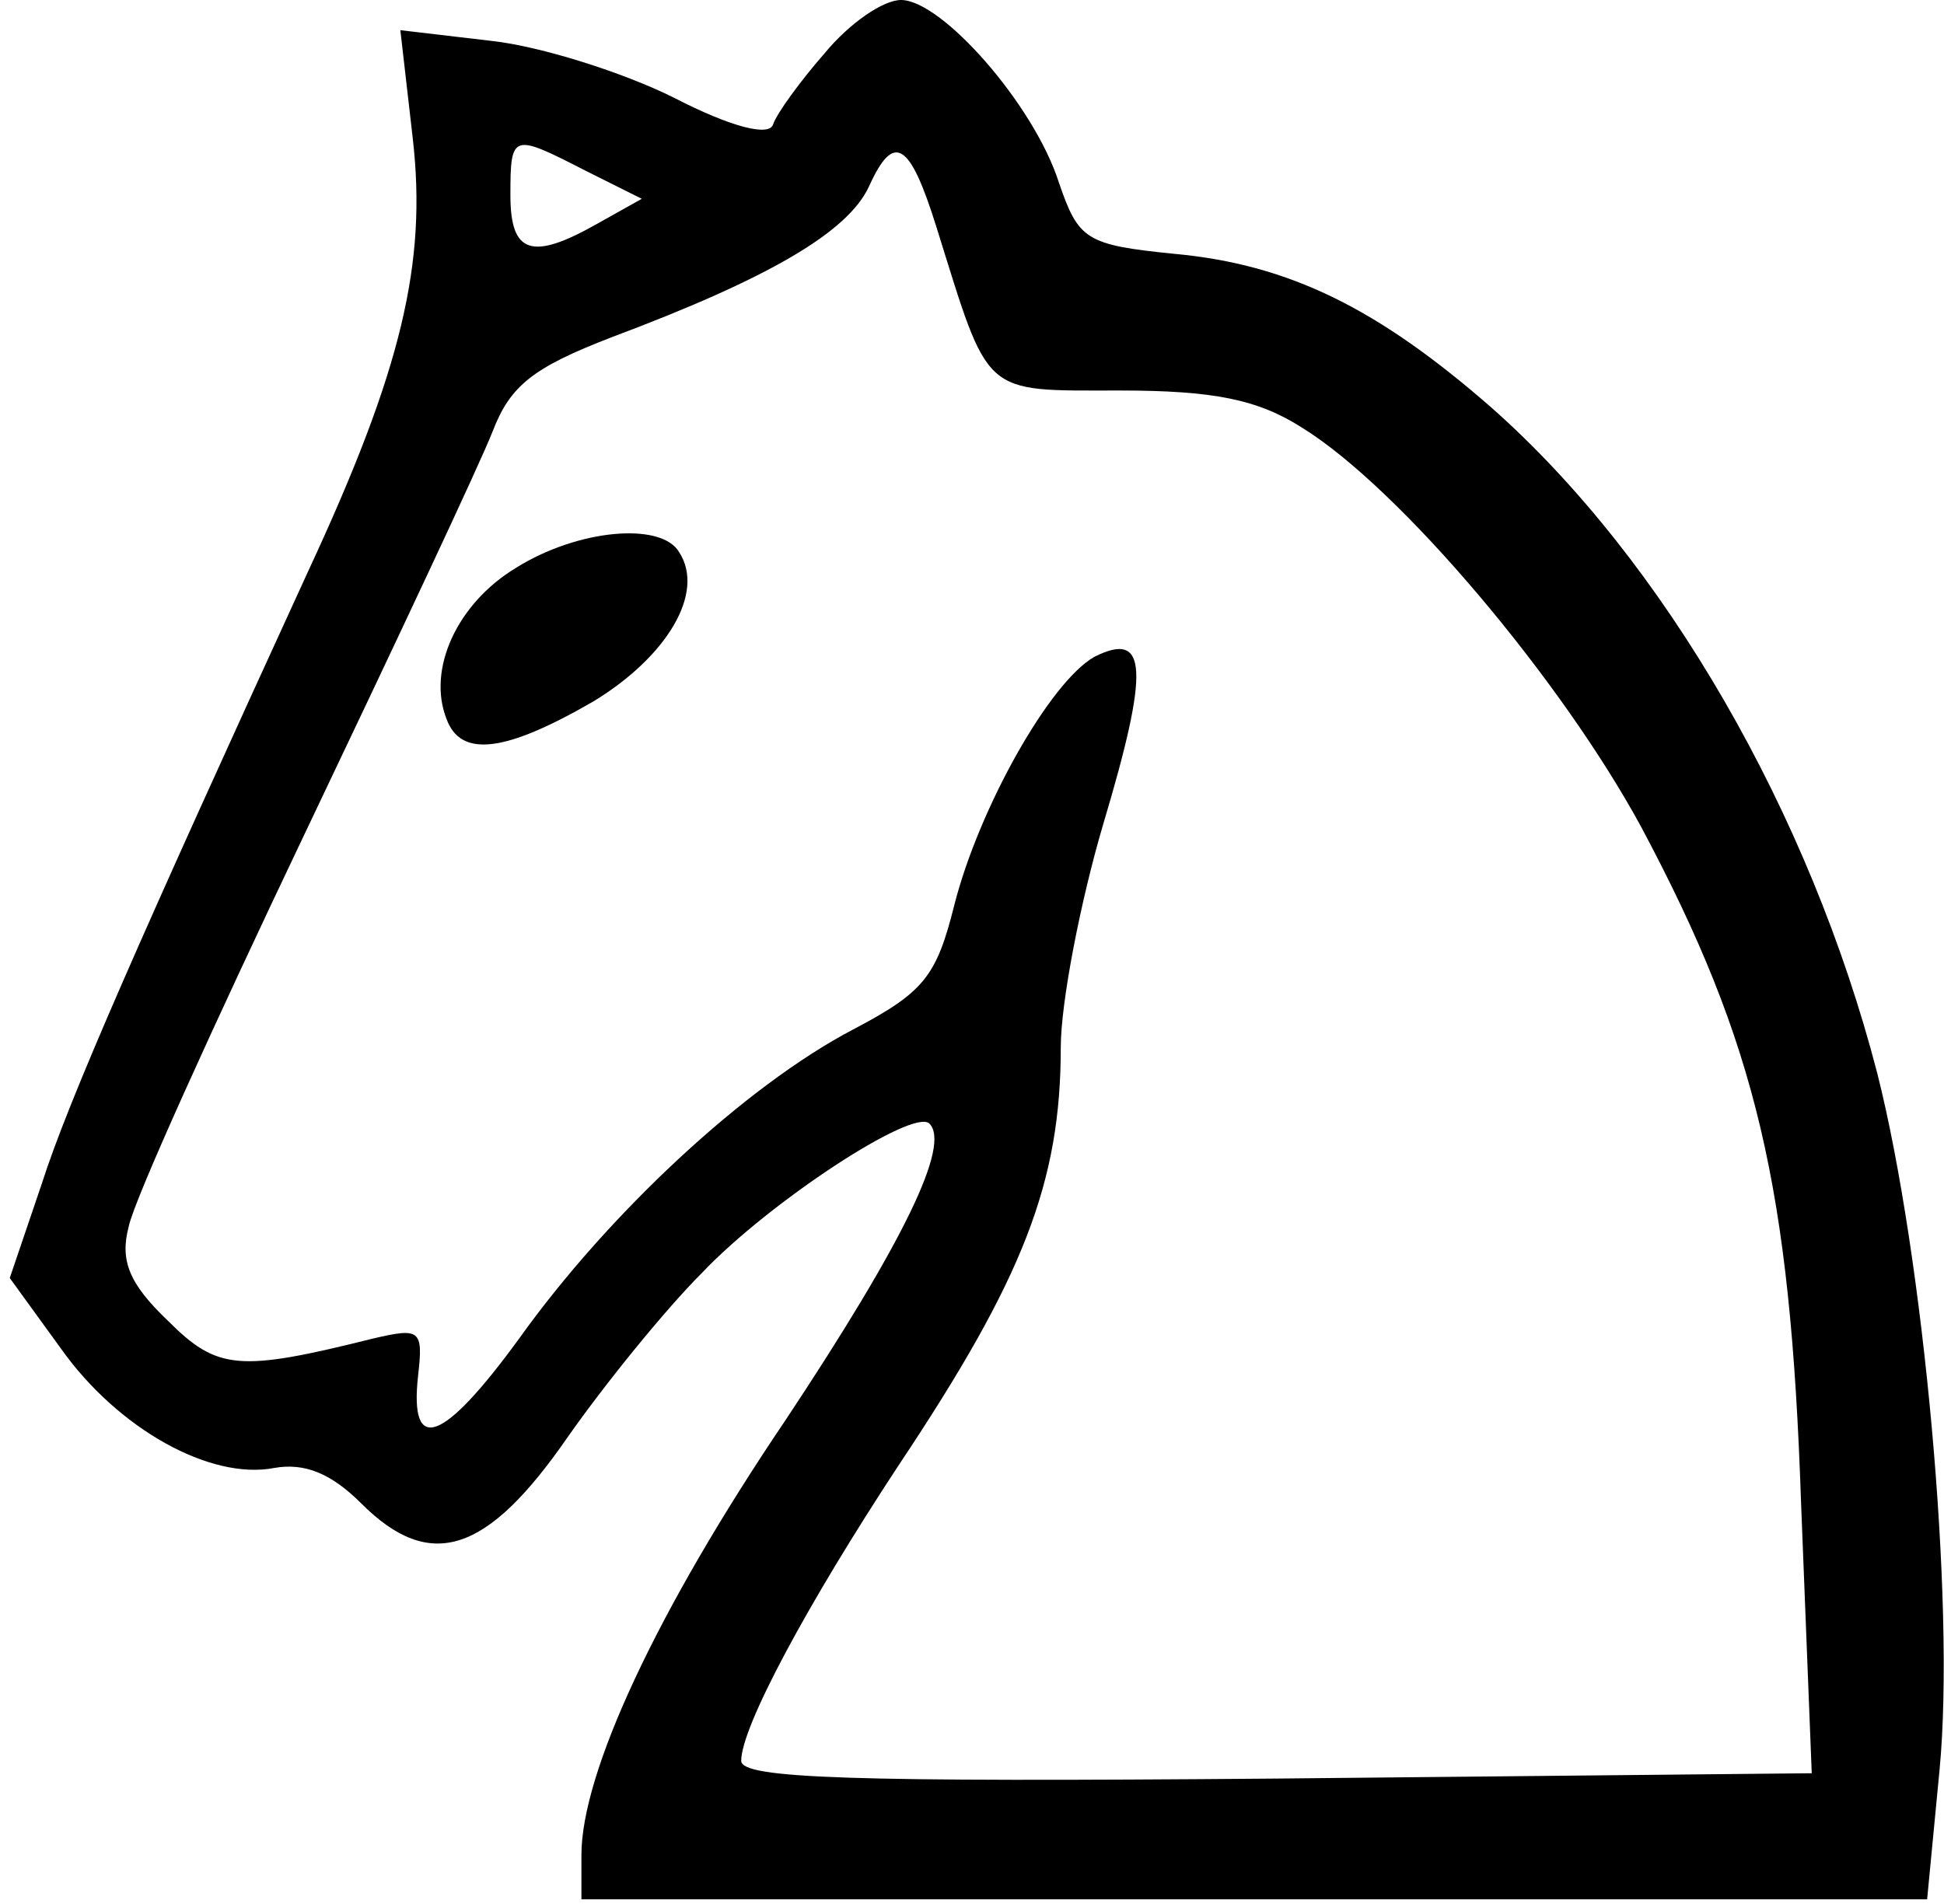 <svg width="146" height="143" viewBox="0 0 146 143" fill="none" xmlns="http://www.w3.org/2000/svg">
<path d="M61.933 4C60.067 6.133 58.333 8.533 58.067 9.333C57.8 10.267 55 9.6 50.6 7.333C46.867 5.466 40.6 3.466 36.867 3.067L30.067 2.267L31 10.4C32.067 19.733 30.2 27.733 23.133 42.933C10.6 70.266 5.133 82.666 3.133 88.933L0.733 96L4.6 101.333C8.867 107.333 15.8 111.2 20.6 110.267C22.867 109.867 24.867 110.667 27.133 112.933C32.333 118.133 36.6 116.667 42.6 108C45.4 104 49.933 98.4 52.733 95.6C57.8 90.266 68.6 83.2 69.8 84.4C71.4 86 67.933 93.2 59 106.667C49.267 121.067 43.667 133.2 43.667 139.333V142.667H94.2H144.733L145.667 132.933C146.867 120.4 144.467 94.4 141 80.666C135.933 61.066 125 42.133 112.067 30.666C103.533 23.2 96.867 19.866 88.2 19.067C81.533 18.4 81 18 79.533 13.733C77.667 7.867 70.733 -0 67.667 -0C66.333 -0 63.8 1.733 61.933 4ZM43.933 12.8L48.2 14.933L44.867 16.8C39.933 19.6 38.333 19.067 38.333 14.666C38.333 10 38.467 10 43.933 12.8ZM70.333 17.067C74.333 29.866 73.667 29.333 84.067 29.333C91.133 29.333 94.467 30 97.8 32.133C105.133 36.666 117.267 51.066 123.267 62.133C131.933 78.4 134.467 89.2 135.267 112.933L136.067 133.2L95.8 133.6C63.8 133.867 55.667 133.6 55.667 132.267C55.667 129.733 60.6 120.533 67.533 110C76.867 96 79.667 88.8 79.667 78.666C79.667 75.333 81.133 67.733 82.867 61.867C86.333 50.267 86.2 47.333 82.2 49.333C78.867 51.2 73.533 60.666 71.667 68C70.333 73.333 69.4 74.533 64.067 77.333C55.933 81.6 45.667 91.2 39 100.533C33.267 108.4 30.733 109.333 31.4 103.333C31.8 99.867 31.533 99.733 28.067 100.533C17.933 103.067 16.333 102.933 12.6 99.2C9.667 96.4 9 94.666 9.667 92.133C10.067 90.133 16.067 76.933 22.867 62.666C29.667 48.4 36.067 34.8 37 32.4C38.333 28.933 40.067 27.6 45.933 25.333C57.667 20.933 63.667 17.466 65.267 14C67.133 9.867 68.333 10.666 70.333 17.067Z" fill="black"/>
<path d="M38.733 42.667C34.334 45.333 32.067 50.267 33.533 54C34.6 56.933 37.934 56.533 44.6 52.667C50.067 49.333 53 44.533 51 41.467C49.667 39.2 43.4 39.733 38.733 42.667Z" fill="black"/>
</svg>
